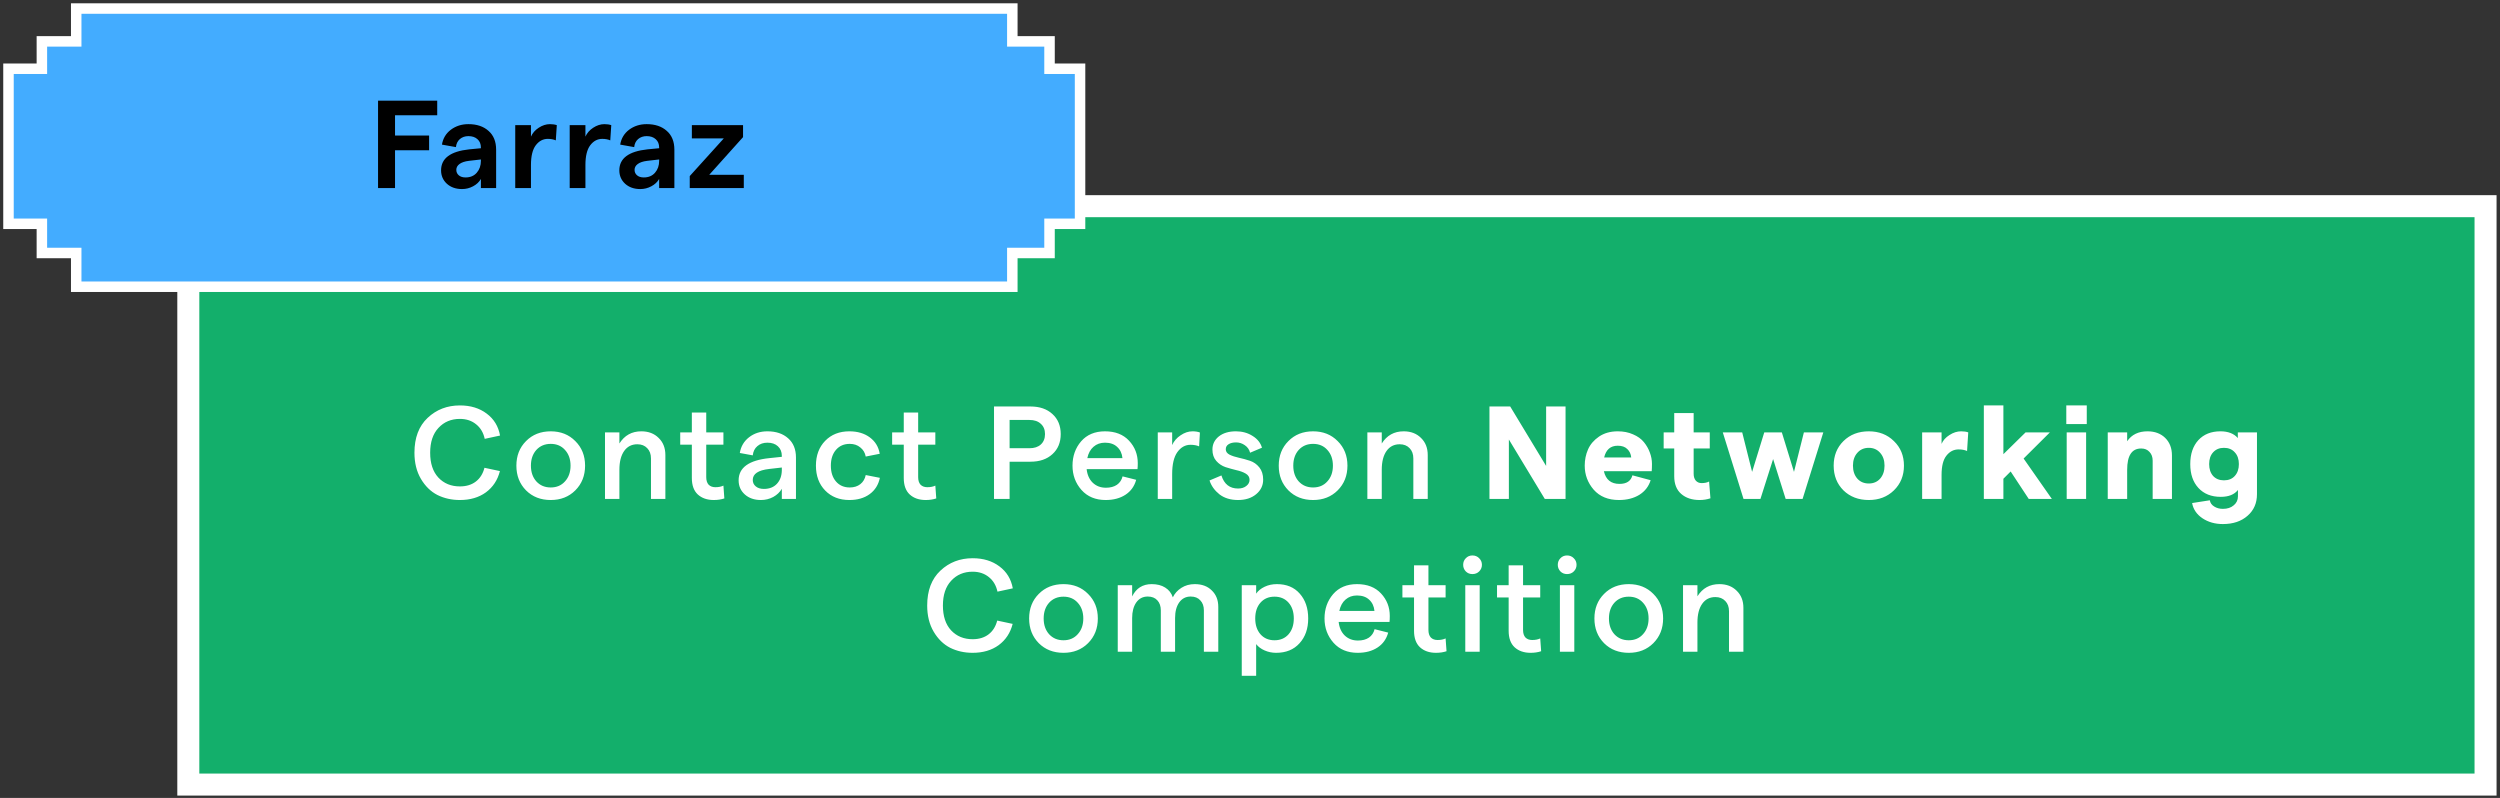 <svg width="589" height="188" viewBox="0 0 589 188" fill="none" xmlns="http://www.w3.org/2000/svg">
<rect x="0" y="0" width="589" height="188" fill="#333333" stroke="none"/>
<rect x="44.366" y="48.576" width="541.228" height="136.27" fill="#13AF6B" stroke="white" stroke-width="5.187"/>
<path d="M238.504 2.013H17.957V9.749H9.866V16.196H2V52.727H9.866V59.604H17.957V67.555H238.504V59.604H247.269V52.727H254.461V16.196H247.269V9.749H238.504V2.013Z" fill="#43ACFF" stroke="white" stroke-width="2.47"/>
<path d="M108.35 117.804C106.42 117.804 104.656 117.409 103.058 116.621C101.481 115.812 100.185 114.546 99.168 112.824C98.151 111.101 97.643 109.047 97.643 106.661C97.643 103.133 98.68 100.394 100.755 98.444C102.83 96.493 105.362 95.518 108.35 95.518C110.86 95.518 112.967 96.162 114.668 97.448C116.37 98.714 117.417 100.436 117.812 102.615L114.201 103.393C113.89 101.94 113.216 100.799 112.178 99.969C111.141 99.118 109.864 98.693 108.35 98.693C106.295 98.693 104.615 99.398 103.307 100.809C102 102.2 101.347 104.15 101.347 106.661C101.347 109.172 101.99 111.122 103.276 112.512C104.584 113.903 106.275 114.598 108.35 114.598C109.864 114.598 111.12 114.214 112.116 113.446C113.112 112.678 113.786 111.599 114.139 110.209L117.781 110.987C117.241 113.104 116.141 114.774 114.481 115.998C112.821 117.202 110.777 117.804 108.35 117.804ZM129.753 117.804C127.387 117.804 125.447 117.046 123.933 115.532C122.418 113.996 121.66 112.056 121.66 109.711C121.66 107.366 122.418 105.437 123.933 103.922C125.447 102.386 127.387 101.619 129.753 101.619C132.098 101.619 134.027 102.386 135.542 103.922C137.078 105.437 137.845 107.366 137.845 109.711C137.845 112.056 137.078 113.996 135.542 115.532C134.027 117.046 132.098 117.804 129.753 117.804ZM126.36 113.415C127.232 114.37 128.363 114.847 129.753 114.847C131.143 114.847 132.264 114.37 133.114 113.415C133.986 112.461 134.422 111.226 134.422 109.711C134.422 108.196 133.986 106.962 133.114 106.007C132.264 105.053 131.143 104.576 129.753 104.576C128.363 104.576 127.232 105.053 126.36 106.007C125.51 106.962 125.084 108.196 125.084 109.711C125.084 111.226 125.51 112.461 126.36 113.415ZM142.537 117.555V101.868H145.93V104.482C147.134 102.573 148.856 101.619 151.097 101.619C152.778 101.619 154.137 102.137 155.174 103.175C156.232 104.192 156.762 105.54 156.762 107.221V117.555H153.369V107.999C153.369 107.003 153.078 106.204 152.497 105.603C151.916 104.98 151.138 104.669 150.163 104.669C148.835 104.669 147.798 105.198 147.051 106.256C146.304 107.315 145.93 108.788 145.93 110.676V117.555H142.537ZM170.655 117.43C169.908 117.679 169.078 117.804 168.165 117.804C166.609 117.804 165.354 117.368 164.399 116.496C163.465 115.625 162.998 114.328 162.998 112.606V104.762H160.259V101.868H162.998V97.199H166.391V101.868H170.437V104.762H166.391V112.419C166.391 113.187 166.578 113.778 166.951 114.193C167.346 114.587 167.875 114.785 168.539 114.785C169.286 114.785 169.919 114.66 170.437 114.411L170.655 117.43ZM180.806 101.619C182.839 101.619 184.468 102.169 185.692 103.268C186.916 104.347 187.529 105.852 187.529 107.781V117.555H184.198V115.158C183.742 115.947 183.067 116.59 182.175 117.088C181.283 117.565 180.318 117.804 179.28 117.804C177.724 117.804 176.458 117.368 175.483 116.496C174.508 115.625 174.02 114.515 174.02 113.166C174.02 110.178 176.427 108.435 181.241 107.937L184.198 107.626V107.408C184.198 106.453 183.887 105.696 183.264 105.136C182.663 104.576 181.843 104.295 180.806 104.295C179.851 104.295 179.063 104.565 178.44 105.105C177.818 105.623 177.454 106.35 177.351 107.283L174.3 106.723C174.549 105.188 175.276 103.953 176.479 103.019C177.683 102.086 179.125 101.619 180.806 101.619ZM179.965 115.189C181.272 115.189 182.3 114.785 183.047 113.975C183.794 113.166 184.177 112.108 184.198 110.801V110.147L181.21 110.489C178.637 110.78 177.351 111.641 177.351 113.073C177.351 113.695 177.589 114.204 178.067 114.598C178.544 114.992 179.177 115.189 179.965 115.189ZM200.107 117.804C197.762 117.804 195.864 117.057 194.411 115.563C192.959 114.069 192.233 112.118 192.233 109.711C192.233 107.304 192.959 105.354 194.411 103.86C195.864 102.366 197.762 101.619 200.107 101.619C202.037 101.619 203.645 102.096 204.931 103.05C206.218 104.005 206.996 105.291 207.266 106.91L203.967 107.564C203.801 106.671 203.375 105.955 202.69 105.416C202.026 104.856 201.196 104.576 200.201 104.576C198.852 104.576 197.773 105.042 196.964 105.976C196.154 106.91 195.75 108.155 195.75 109.711C195.75 111.267 196.154 112.512 196.964 113.446C197.773 114.38 198.852 114.847 200.201 114.847C201.196 114.847 202.026 114.587 202.69 114.069C203.354 113.55 203.78 112.834 203.967 111.921L207.297 112.575C206.965 114.214 206.156 115.5 204.869 116.434C203.603 117.347 202.016 117.804 200.107 117.804ZM220.583 117.43C219.836 117.679 219.006 117.804 218.093 117.804C216.536 117.804 215.281 117.368 214.327 116.496C213.393 115.625 212.926 114.328 212.926 112.606V104.762H210.187V101.868H212.926V97.199H216.319V101.868H220.365V104.762H216.319V112.419C216.319 113.187 216.505 113.778 216.879 114.193C217.273 114.587 217.802 114.785 218.466 114.785C219.213 114.785 219.846 114.66 220.365 114.411L220.583 117.43ZM234.189 117.555V95.767H242.78C244.938 95.767 246.66 96.359 247.947 97.541C249.254 98.724 249.907 100.301 249.907 102.272C249.907 104.244 249.254 105.821 247.947 107.003C246.66 108.186 244.938 108.777 242.78 108.777H237.862V117.555H234.189ZM237.862 105.603H242.531C243.672 105.603 244.564 105.312 245.208 104.731C245.872 104.129 246.204 103.31 246.204 102.272C246.204 101.235 245.872 100.426 245.208 99.845C244.564 99.243 243.672 98.942 242.531 98.942H237.862V105.603ZM268.059 109.12C268.059 109.68 268.038 110.147 267.996 110.52H256.013C256.159 111.869 256.636 112.938 257.445 113.726C258.275 114.515 259.313 114.909 260.558 114.909C261.595 114.909 262.456 114.681 263.141 114.224C263.826 113.747 264.272 113.083 264.479 112.232L267.685 113.042C267.27 114.556 266.43 115.729 265.164 116.559C263.898 117.389 262.342 117.804 260.495 117.804C258.109 117.804 256.21 117.015 254.799 115.438C253.388 113.84 252.683 111.931 252.683 109.711C252.683 107.47 253.357 105.561 254.706 103.984C256.076 102.407 257.953 101.619 260.34 101.619C262.747 101.619 264.635 102.355 266.004 103.829C267.374 105.302 268.059 107.066 268.059 109.12ZM256.169 107.937H264.448C264.344 106.837 263.929 105.955 263.203 105.291C262.498 104.627 261.543 104.295 260.34 104.295C259.261 104.295 258.358 104.617 257.632 105.26C256.906 105.883 256.418 106.775 256.169 107.937ZM282.512 105.167C281.952 104.918 281.277 104.793 280.489 104.793C279.244 104.793 278.206 105.374 277.376 106.536C276.567 107.678 276.162 109.4 276.162 111.703V117.555H272.77V101.868H276.162V104.856C276.577 103.922 277.241 103.154 278.154 102.552C279.067 101.93 280.001 101.619 280.956 101.619C281.64 101.619 282.221 101.712 282.699 101.899L282.512 105.167ZM291.687 117.804C289.923 117.804 288.46 117.358 287.298 116.465C286.157 115.552 285.379 114.463 284.964 113.197L287.765 112.014C288.409 114.069 289.716 115.096 291.687 115.096C292.476 115.096 293.119 114.899 293.617 114.504C294.136 114.11 294.395 113.623 294.395 113.042C294.395 112.419 294.094 111.931 293.492 111.579C292.891 111.226 292.154 110.956 291.282 110.769C290.432 110.562 289.581 110.323 288.73 110.054C287.879 109.763 287.153 109.275 286.551 108.591C285.95 107.906 285.649 107.014 285.649 105.914C285.649 104.669 286.147 103.642 287.143 102.833C288.16 102.023 289.508 101.619 291.189 101.619C292.662 101.619 293.97 101.982 295.111 102.708C296.252 103.414 296.989 104.337 297.321 105.478L294.519 106.661C294.333 105.914 293.918 105.323 293.274 104.887C292.652 104.451 291.967 104.233 291.22 104.233C290.473 104.233 289.882 104.378 289.446 104.669C289.01 104.939 288.792 105.333 288.792 105.852C288.792 106.391 289.093 106.817 289.695 107.128C290.297 107.418 291.023 107.657 291.874 107.844C292.745 108.03 293.617 108.269 294.488 108.56C295.36 108.85 296.096 109.369 296.698 110.116C297.3 110.863 297.601 111.828 297.601 113.01C297.601 114.38 297.051 115.521 295.951 116.434C294.851 117.347 293.43 117.804 291.687 117.804ZM309.366 117.804C307 117.804 305.06 117.046 303.545 115.532C302.03 113.996 301.273 112.056 301.273 109.711C301.273 107.366 302.03 105.437 303.545 103.922C305.06 102.386 307 101.619 309.366 101.619C311.71 101.619 313.64 102.386 315.155 103.922C316.69 105.437 317.458 107.366 317.458 109.711C317.458 112.056 316.69 113.996 315.155 115.532C313.64 117.046 311.71 117.804 309.366 117.804ZM305.973 113.415C306.844 114.37 307.975 114.847 309.366 114.847C310.756 114.847 311.876 114.37 312.727 113.415C313.599 112.461 314.034 111.226 314.034 109.711C314.034 108.196 313.599 106.962 312.727 106.007C311.876 105.053 310.756 104.576 309.366 104.576C307.975 104.576 306.844 105.053 305.973 106.007C305.122 106.962 304.697 108.196 304.697 109.711C304.697 111.226 305.122 112.461 305.973 113.415ZM322.15 117.555V101.868H325.543V104.482C326.746 102.573 328.468 101.619 330.709 101.619C332.39 101.619 333.749 102.137 334.787 103.175C335.845 104.192 336.374 105.54 336.374 107.221V117.555H332.982V107.999C332.982 107.003 332.691 106.204 332.11 105.603C331.529 104.98 330.751 104.669 329.776 104.669C328.448 104.669 327.41 105.198 326.663 106.256C325.916 107.315 325.543 108.788 325.543 110.676V117.555H322.15ZM350.916 117.555V95.767H355.802L364.268 109.773V95.767H368.844V117.555H363.957L355.491 103.548V117.555H350.916ZM389.204 109.307C389.204 109.991 389.183 110.562 389.142 111.018H377.874C378.331 113.01 379.555 114.006 381.547 114.006C383.228 114.006 384.245 113.332 384.597 111.983L388.893 113.135C388.436 114.608 387.544 115.76 386.216 116.59C384.888 117.399 383.29 117.804 381.423 117.804C378.891 117.804 376.91 116.994 375.478 115.376C374.067 113.737 373.361 111.848 373.361 109.711C373.361 108.342 373.621 107.066 374.139 105.883C374.658 104.7 375.519 103.694 376.723 102.864C377.947 102.034 379.42 101.619 381.142 101.619C382.491 101.619 383.695 101.857 384.753 102.335C385.832 102.791 386.683 103.403 387.305 104.171C387.928 104.939 388.395 105.758 388.706 106.63C389.038 107.501 389.204 108.394 389.204 109.307ZM377.937 107.781H384.317C384.234 106.951 383.923 106.287 383.383 105.789C382.865 105.271 382.118 105.011 381.142 105.011C379.441 105.011 378.372 105.935 377.937 107.781ZM402.977 117.399C402.167 117.669 401.317 117.804 400.424 117.804C398.64 117.804 397.198 117.326 396.098 116.372C394.998 115.417 394.448 114.027 394.448 112.201V105.665H391.958V101.868H394.448V97.323H399.024V101.868H402.821V105.665H399.024V111.61C399.024 112.295 399.19 112.834 399.522 113.228C399.875 113.623 400.331 113.82 400.891 113.82C401.597 113.82 402.188 113.695 402.665 113.446L402.977 117.399ZM410.774 117.555L405.888 101.868H410.463L412.797 111.174L415.661 101.868H419.801L422.664 111.174L424.998 101.868H429.574L424.687 117.555H420.703L417.746 108.155L414.758 117.555H410.774ZM440.291 117.804C437.864 117.804 435.872 117.046 434.316 115.532C432.78 113.996 432.012 112.056 432.012 109.711C432.012 107.366 432.78 105.437 434.316 103.922C435.872 102.386 437.864 101.619 440.291 101.619C442.678 101.619 444.649 102.386 446.205 103.922C447.782 105.437 448.571 107.366 448.571 109.711C448.571 112.056 447.782 113.996 446.205 115.532C444.649 117.046 442.678 117.804 440.291 117.804ZM440.291 113.913C441.391 113.913 442.283 113.529 442.968 112.761C443.653 111.973 443.995 110.956 443.995 109.711C443.995 108.466 443.653 107.46 442.968 106.692C442.283 105.904 441.391 105.509 440.291 105.509C439.171 105.509 438.268 105.904 437.584 106.692C436.899 107.46 436.557 108.466 436.557 109.711C436.557 110.956 436.899 111.973 437.584 112.761C438.268 113.529 439.171 113.913 440.291 113.913ZM463.44 106.256C462.9 106.007 462.236 105.883 461.448 105.883C460.307 105.883 459.352 106.37 458.584 107.346C457.817 108.3 457.433 109.815 457.433 111.89V117.555H452.857V101.868H457.433V104.576C457.786 103.746 458.408 103.05 459.3 102.49C460.193 101.909 461.106 101.619 462.039 101.619C462.703 101.619 463.264 101.702 463.72 101.868L463.44 106.256ZM477.975 117.555L473.711 111.081L471.999 112.793V117.555H467.393V95.518H471.999V107.003L477.228 101.868H482.955L476.761 108.03L483.422 117.555H477.975ZM486.819 95.518H491.643V99.907H486.819V95.518ZM486.912 117.555V101.868H491.488V117.555H486.912ZM496.584 117.555V101.868H501.16V103.953C502.218 102.397 503.816 101.619 505.953 101.619C507.675 101.619 509.065 102.137 510.124 103.175C511.182 104.212 511.711 105.592 511.711 107.315V117.555H507.167V108.528C507.167 107.678 506.918 106.993 506.42 106.474C505.943 105.935 505.289 105.665 504.459 105.665C502.259 105.665 501.16 107.335 501.16 110.676V117.555H496.584ZM527.23 101.868H531.743V116.434C531.743 118.53 531.007 120.221 529.533 121.508C528.06 122.815 526.12 123.468 523.713 123.468C521.866 123.468 520.258 123.012 518.889 122.099C517.54 121.186 516.731 119.993 516.461 118.52L520.632 117.866C520.735 118.488 521.078 118.976 521.659 119.329C522.24 119.702 522.925 119.889 523.713 119.889C524.771 119.889 525.622 119.609 526.265 119.049C526.929 118.509 527.261 117.804 527.261 116.932V115.438C526.411 116.517 525.062 117.057 523.215 117.057C520.995 117.057 519.241 116.362 517.955 114.971C516.668 113.581 516.025 111.703 516.025 109.338C516.025 106.972 516.658 105.094 517.924 103.704C519.21 102.314 520.943 101.619 523.122 101.619C524.948 101.619 526.317 102.148 527.23 103.206V101.868ZM523.962 113.166C525.041 113.166 525.892 112.824 526.514 112.139C527.158 111.433 527.479 110.5 527.479 109.338C527.479 108.176 527.158 107.252 526.514 106.568C525.892 105.862 525.041 105.509 523.962 105.509C522.904 105.509 522.053 105.862 521.41 106.568C520.787 107.252 520.476 108.176 520.476 109.338C520.476 110.5 520.787 111.433 521.41 112.139C522.053 112.824 522.904 113.166 523.962 113.166ZM229.153 153.804C227.223 153.804 225.46 153.409 223.862 152.621C222.285 151.812 220.988 150.546 219.971 148.824C218.955 147.101 218.446 145.047 218.446 142.661C218.446 139.133 219.484 136.394 221.559 134.444C223.634 132.493 226.165 131.518 229.153 131.518C231.664 131.518 233.77 132.161 235.472 133.448C237.173 134.714 238.221 136.436 238.615 138.615L235.005 139.393C234.693 137.94 234.019 136.799 232.982 135.969C231.944 135.118 230.668 134.693 229.153 134.693C227.099 134.693 225.418 135.398 224.111 136.809C222.804 138.2 222.15 140.15 222.15 142.661C222.15 145.172 222.793 147.122 224.08 148.512C225.387 149.903 227.078 150.598 229.153 150.598C230.668 150.598 231.923 150.214 232.919 149.446C233.915 148.678 234.59 147.599 234.942 146.209L238.584 146.987C238.045 149.104 236.945 150.774 235.285 151.998C233.625 153.202 231.581 153.804 229.153 153.804ZM250.556 153.804C248.191 153.804 246.251 153.046 244.736 151.532C243.221 149.996 242.464 148.056 242.464 145.711C242.464 143.366 243.221 141.437 244.736 139.922C246.251 138.386 248.191 137.619 250.556 137.619C252.901 137.619 254.831 138.386 256.346 139.922C257.881 141.437 258.649 143.366 258.649 145.711C258.649 148.056 257.881 149.996 256.346 151.532C254.831 153.046 252.901 153.804 250.556 153.804ZM247.164 149.415C248.035 150.37 249.166 150.847 250.556 150.847C251.947 150.847 253.067 150.37 253.918 149.415C254.789 148.461 255.225 147.226 255.225 145.711C255.225 144.196 254.789 142.962 253.918 142.007C253.067 141.053 251.947 140.576 250.556 140.576C249.166 140.576 248.035 141.053 247.164 142.007C246.313 142.962 245.888 144.196 245.888 145.711C245.888 147.226 246.313 148.461 247.164 149.415ZM263.341 153.555V137.868H266.734V140.513C267.688 138.584 269.224 137.619 271.34 137.619C272.606 137.619 273.664 137.888 274.515 138.428C275.386 138.967 275.988 139.735 276.32 140.731C276.756 139.818 277.43 139.071 278.343 138.49C279.256 137.909 280.304 137.619 281.487 137.619C283.168 137.619 284.506 138.117 285.502 139.113C286.519 140.088 287.027 141.374 287.027 142.972V153.555H283.634V143.813C283.634 142.817 283.354 142.028 282.794 141.447C282.255 140.845 281.497 140.544 280.522 140.544C279.381 140.544 278.478 141.011 277.814 141.945C277.171 142.858 276.849 144.082 276.849 145.618V153.555H273.488V143.813C273.488 142.817 273.218 142.028 272.679 141.447C272.139 140.845 271.382 140.544 270.406 140.544C269.265 140.544 268.363 141.011 267.699 141.945C267.055 142.879 266.734 144.103 266.734 145.618V153.555H263.341ZM292.557 159.219V137.868H295.95V139.86C296.406 139.196 297.07 138.656 297.942 138.241C298.813 137.826 299.778 137.619 300.836 137.619C303.119 137.619 304.914 138.366 306.221 139.86C307.549 141.354 308.213 143.304 308.213 145.711C308.213 148.118 307.528 150.069 306.159 151.563C304.81 153.057 302.974 153.804 300.65 153.804C299.695 153.804 298.792 153.617 297.942 153.243C297.091 152.87 296.427 152.372 295.95 151.749V159.219H292.557ZM296.977 149.446C297.807 150.38 298.907 150.847 300.276 150.847C301.646 150.847 302.745 150.38 303.575 149.446C304.405 148.492 304.82 147.247 304.82 145.711C304.82 144.155 304.405 142.91 303.575 141.976C302.745 141.042 301.646 140.576 300.276 140.576C298.907 140.576 297.807 141.042 296.977 141.976C296.147 142.91 295.732 144.155 295.732 145.711C295.732 147.247 296.147 148.492 296.977 149.446ZM327.433 145.12C327.433 145.68 327.412 146.147 327.371 146.52H315.388C315.533 147.869 316.01 148.938 316.819 149.726C317.649 150.515 318.687 150.909 319.932 150.909C320.969 150.909 321.831 150.681 322.515 150.224C323.2 149.747 323.646 149.083 323.854 148.232L327.06 149.042C326.645 150.556 325.804 151.729 324.538 152.559C323.273 153.389 321.716 153.804 319.87 153.804C317.483 153.804 315.585 153.015 314.174 151.438C312.763 149.84 312.057 147.931 312.057 145.711C312.057 143.47 312.732 141.561 314.08 139.984C315.45 138.407 317.328 137.619 319.714 137.619C322.121 137.619 324.009 138.355 325.379 139.829C326.748 141.302 327.433 143.066 327.433 145.12ZM315.543 143.937H323.823C323.719 142.837 323.304 141.955 322.578 141.291C321.872 140.627 320.918 140.295 319.714 140.295C318.635 140.295 317.732 140.617 317.006 141.26C316.28 141.883 315.792 142.775 315.543 143.937ZM340.803 153.43C340.056 153.679 339.226 153.804 338.313 153.804C336.756 153.804 335.501 153.368 334.547 152.496C333.613 151.625 333.146 150.328 333.146 148.606V140.762H330.407V137.868H333.146V133.199H336.539V137.868H340.585V140.762H336.539V148.419C336.539 149.187 336.725 149.778 337.099 150.193C337.493 150.587 338.022 150.785 338.686 150.785C339.433 150.785 340.066 150.66 340.585 150.411L340.803 153.43ZM346.901 135.253C346.278 135.253 345.76 135.046 345.345 134.631C344.93 134.195 344.722 133.676 344.722 133.074C344.722 132.452 344.93 131.933 345.345 131.518C345.76 131.083 346.278 130.865 346.901 130.865C347.544 130.865 348.073 131.083 348.488 131.518C348.924 131.933 349.142 132.452 349.142 133.074C349.142 133.676 348.924 134.195 348.488 134.631C348.073 135.046 347.544 135.253 346.901 135.253ZM345.22 153.555V137.868H348.613V153.555H345.22ZM363.095 153.43C362.348 153.679 361.518 153.804 360.605 153.804C359.048 153.804 357.793 153.368 356.839 152.496C355.905 151.625 355.438 150.328 355.438 148.606V140.762H352.699V137.868H355.438V133.199H358.831V137.868H362.877V140.762H358.831V148.419C358.831 149.187 359.017 149.778 359.391 150.193C359.785 150.587 360.314 150.785 360.978 150.785C361.725 150.785 362.358 150.66 362.877 150.411L363.095 153.43ZM369.193 135.253C368.57 135.253 368.052 135.046 367.637 134.631C367.222 134.195 367.014 133.676 367.014 133.074C367.014 132.452 367.222 131.933 367.637 131.518C368.052 131.083 368.57 130.865 369.193 130.865C369.836 130.865 370.365 131.083 370.78 131.518C371.216 131.933 371.434 132.452 371.434 133.074C371.434 133.676 371.216 134.195 370.78 134.631C370.365 135.046 369.836 135.253 369.193 135.253ZM367.512 153.555V137.868H370.905V153.555H367.512ZM383.737 153.804C381.372 153.804 379.431 153.046 377.917 151.532C376.402 149.996 375.645 148.056 375.645 145.711C375.645 143.366 376.402 141.437 377.917 139.922C379.431 138.386 381.372 137.619 383.737 137.619C386.082 137.619 388.012 138.386 389.526 139.922C391.062 141.437 391.83 143.366 391.83 145.711C391.83 148.056 391.062 149.996 389.526 151.532C388.012 153.046 386.082 153.804 383.737 153.804ZM380.344 149.415C381.216 150.37 382.347 150.847 383.737 150.847C385.127 150.847 386.248 150.37 387.099 149.415C387.97 148.461 388.406 147.226 388.406 145.711C388.406 144.196 387.97 142.962 387.099 142.007C386.248 141.053 385.127 140.576 383.737 140.576C382.347 140.576 381.216 141.053 380.344 142.007C379.494 142.962 379.068 144.196 379.068 145.711C379.068 147.226 379.494 148.461 380.344 149.415ZM396.522 153.555V137.868H399.914V140.482C401.118 138.573 402.84 137.619 405.081 137.619C406.762 137.619 408.121 138.137 409.158 139.175C410.217 140.192 410.746 141.54 410.746 143.221V153.555H407.353V143.999C407.353 143.003 407.063 142.204 406.482 141.603C405.901 140.98 405.122 140.669 404.147 140.669C402.819 140.669 401.782 141.198 401.035 142.256C400.288 143.315 399.914 144.788 399.914 146.676V153.555H396.522Z" fill="white"/>
<path d="M89.068 44.306V23.718H103.009V27.16H93.068V31.924H101.097V35.395H93.068V44.306H89.068ZM110.359 29.248C112.339 29.248 113.917 29.777 115.094 30.836C116.29 31.875 116.888 33.356 116.888 35.277V44.306H113.3V42.159C112.888 42.885 112.27 43.463 111.447 43.895C110.643 44.326 109.78 44.542 108.859 44.542C107.408 44.542 106.221 44.13 105.3 43.306C104.378 42.463 103.917 41.404 103.917 40.13C103.917 37.306 106.123 35.66 110.535 35.189L113.3 34.924V34.777C113.3 33.934 113.035 33.277 112.506 32.807C111.976 32.316 111.26 32.071 110.359 32.071C109.555 32.071 108.878 32.307 108.329 32.777C107.8 33.248 107.496 33.875 107.417 34.66L104.123 34.071C104.359 32.62 105.055 31.454 106.212 30.571C107.388 29.689 108.77 29.248 110.359 29.248ZM109.682 41.806C110.8 41.806 111.682 41.434 112.329 40.689C112.976 39.944 113.3 39.012 113.3 37.895V37.571L110.476 37.895C109.515 38.012 108.78 38.258 108.27 38.63C107.761 39.002 107.506 39.463 107.506 40.012C107.506 40.542 107.702 40.973 108.094 41.306C108.486 41.64 109.015 41.806 109.682 41.806ZM130.948 33.071C130.419 32.836 129.791 32.718 129.066 32.718C127.929 32.718 126.978 33.228 126.213 34.248C125.468 35.248 125.095 36.787 125.095 38.865V44.306H121.39V29.483H125.095V32.189C125.468 31.346 126.076 30.65 126.919 30.101C127.782 29.532 128.664 29.248 129.566 29.248C130.174 29.248 130.713 29.326 131.184 29.483L130.948 33.071ZM143.779 33.071C143.25 32.836 142.622 32.718 141.897 32.718C140.759 32.718 139.808 33.228 139.044 34.248C138.299 35.248 137.926 36.787 137.926 38.865V44.306H134.22V29.483H137.926V32.189C138.299 31.346 138.907 30.65 139.75 30.101C140.612 29.532 141.495 29.248 142.397 29.248C143.005 29.248 143.544 29.326 144.014 29.483L143.779 33.071ZM152.355 29.248C154.335 29.248 155.914 29.777 157.09 30.836C158.286 31.875 158.884 33.356 158.884 35.277V44.306H155.296V42.159C154.884 42.885 154.266 43.463 153.443 43.895C152.639 44.326 151.776 44.542 150.855 44.542C149.404 44.542 148.218 44.13 147.296 43.306C146.374 42.463 145.914 41.404 145.914 40.13C145.914 37.306 148.12 35.66 152.531 35.189L155.296 34.924V34.777C155.296 33.934 155.031 33.277 154.502 32.807C153.972 32.316 153.257 32.071 152.355 32.071C151.551 32.071 150.874 32.307 150.325 32.777C149.796 33.248 149.492 33.875 149.414 34.66L146.12 34.071C146.355 32.62 147.051 31.454 148.208 30.571C149.384 29.689 150.767 29.248 152.355 29.248ZM151.678 41.806C152.796 41.806 153.678 41.434 154.325 40.689C154.972 39.944 155.296 39.012 155.296 37.895V37.571L152.472 37.895C151.512 38.012 150.776 38.258 150.267 38.63C149.757 39.002 149.502 39.463 149.502 40.012C149.502 40.542 149.698 40.973 150.09 41.306C150.482 41.64 151.012 41.806 151.678 41.806ZM162.503 44.306V41.483L170.533 32.601H163.003V29.483H175.062V32.307L167.092 41.189H175.239V44.306H162.503Z" fill="black"/>
</svg>
